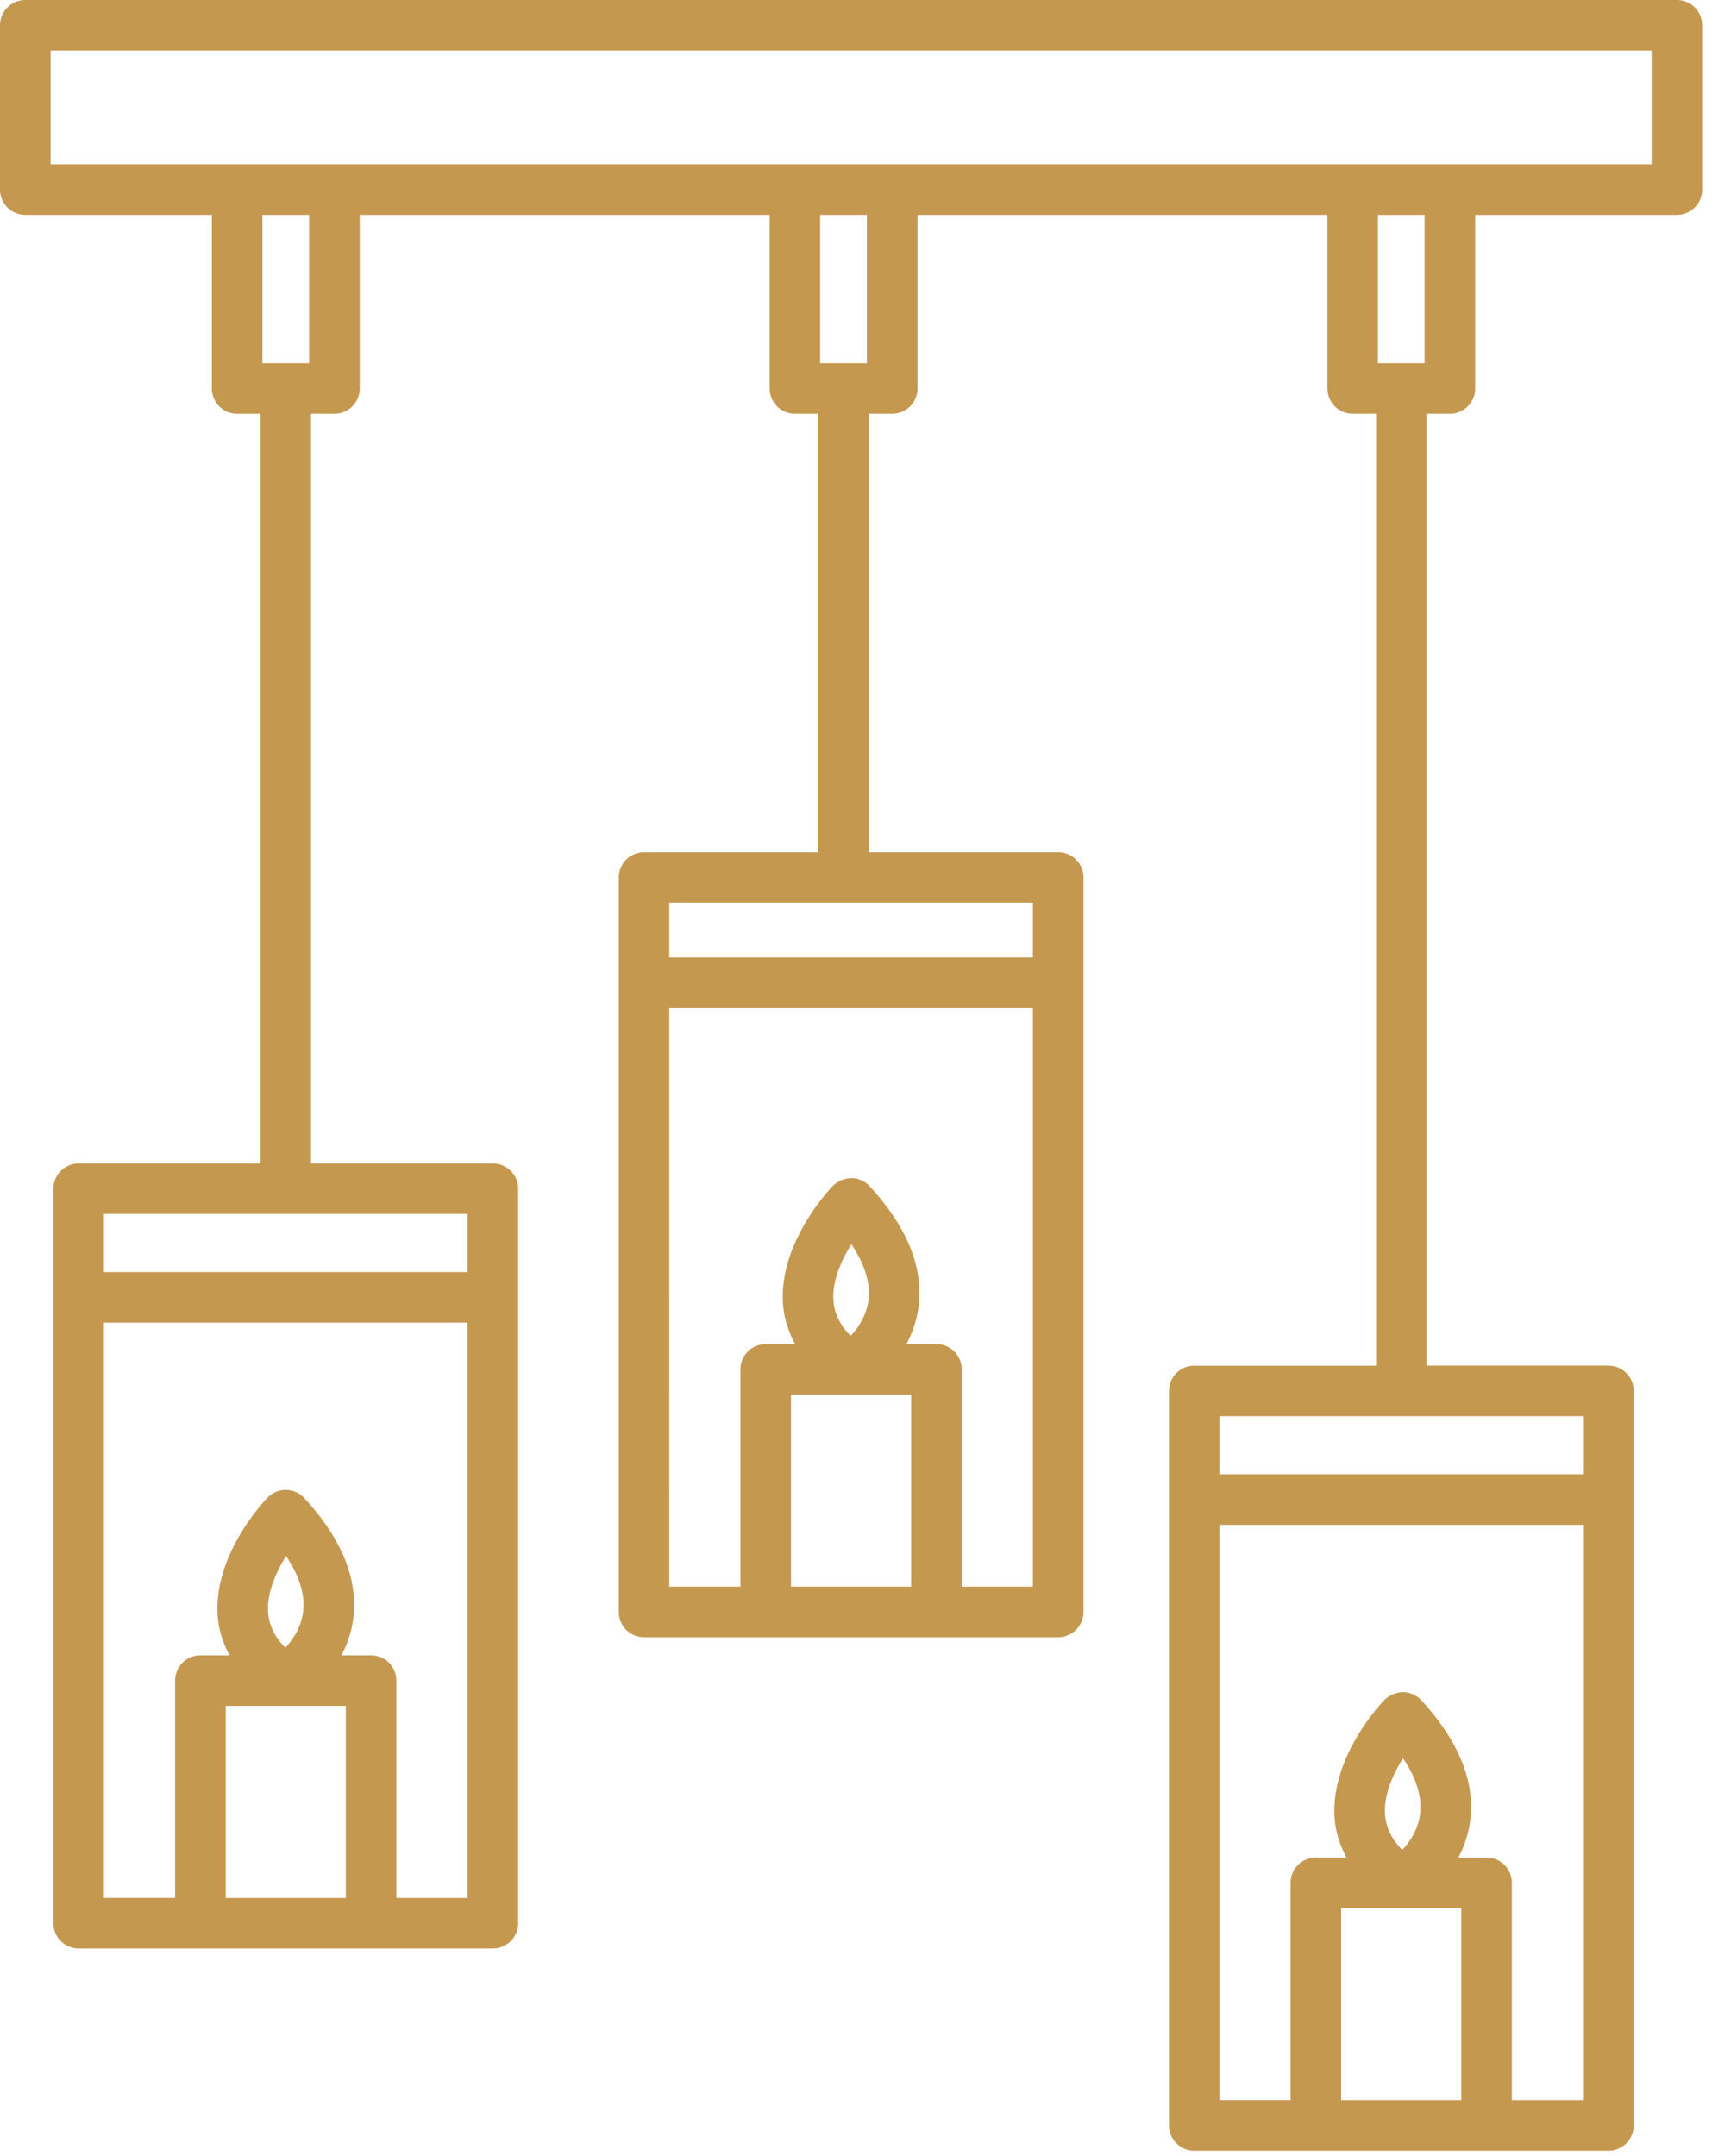 <svg xmlns="http://www.w3.org/2000/svg" width="57" height="71" viewBox="0 0 57 71">
    <path fill="#C59850" fill-rule="nonzero" d="M55.218 0H.833A.833.833 0 0 0 0 .832v5.411c0 .459.373.832.833.832h6.143v5.716c0 .459.373.833.833.833h.77v24.69H2.592a.833.833 0 0 0-.833.832v24.188c0 .459.373.832.833.832h13.637a.833.833 0 0 0 .833-.832V39.146a.832.832 0 0 0-.833-.832h-5.986v-24.69h.77a.834.834 0 0 0 .833-.833V7.075h13.498v5.716c0 .459.373.833.832.833h.77v14.44h-5.737a.833.833 0 0 0-.833.832v24.187c0 .46.373.833.833.833h13.637c.46 0 .832-.373.832-.833V28.896a.832.832 0 0 0-.832-.832h-6.235v-14.44h.77a.833.833 0 0 0 .832-.833V7.075h13.498v5.716c0 .459.373.833.832.833h.77v31.349h-5.987a.832.832 0 0 0-.832.832v24.188c0 .459.373.832.832.832H52.965a.833.833 0 0 0 .832-.832V45.804a.832.832 0 0 0-.832-.832h-5.99V13.624h.77a.833.833 0 0 0 .832-.833V7.075h6.642c.46 0 .832-.373.832-.832V.832A.833.833 0 0 0 55.218 0zm-43.83 62.502H7.431v-6.324h3.957v6.324zm-2.555-9.355c-.067-.659.25-1.366.587-1.904.444.663.633 1.282.559 1.848-.065.506-.337.906-.583 1.172-.336-.337-.522-.707-.563-1.116zm6.564 9.355h-2.344v-7.157a.833.833 0 0 0-.832-.832h-.979c.18-.34.324-.733.386-1.182.178-1.301-.363-2.645-1.606-3.996a.83.83 0 0 0-1.208-.019c-.076.077-1.843 1.913-1.638 3.99.042.432.184.829.381 1.206h-.958a.833.833 0 0 0-.833.832v7.157H3.422V43.555h11.974v18.947h.001zm0-22.524v1.913H3.423v-1.913h11.974zM8.641 11.959V7.075h1.539v4.884H8.641zm21.362 40.292h-3.957v-6.324h3.957v6.324zm-2.554-9.373c-.067-.659.25-1.367.587-1.904.444.663.633 1.282.56 1.848-.065.506-.337.906-.583 1.171-.337-.338-.523-.706-.564-1.115zm6.563 9.373h-2.344v-7.156a.832.832 0 0 0-.833-.832h-.989c.186-.345.335-.744.398-1.202.177-1.301-.363-2.645-1.606-3.995a.83.83 0 0 0-.599-.269.909.909 0 0 0-.608.25c-.076.077-1.844 1.912-1.639 3.99.043.438.188.843.39 1.226h-.968a.832.832 0 0 0-.832.832v7.156h-2.343V33.198h11.973v19.053zm0-22.523v1.805H22.039v-1.805h11.973zm-7.005-17.769V7.075h1.539v4.884h-1.539zM48.12 69.16h-3.957v-6.325h3.957v6.325zm-2.507-9.355c-.067-.659.249-1.366.587-1.904.444.663.634 1.282.56 1.848-.065.506-.337.906-.583 1.172-.336-.337-.523-.706-.564-1.116zm6.515 9.355h-2.344v-7.157a.833.833 0 0 0-.832-.832h-.93c.18-.34.324-.733.386-1.183.178-1.3-.363-2.644-1.606-3.995a.827.827 0 0 0-.599-.269.907.907 0 0 0-.608.25c-.076.077-1.843 1.913-1.639 3.99.044.432.185.829.382 1.206h-1.007a.833.833 0 0 0-.832.832v7.157h-2.344V50.214h11.973V69.16zm0-22.523v1.913H40.155v-1.913h11.973zm-6.755-34.678V7.075h1.538v4.884h-1.538zm9.013-6.549H1.665V1.664h52.721V5.41z"/>
</svg>
